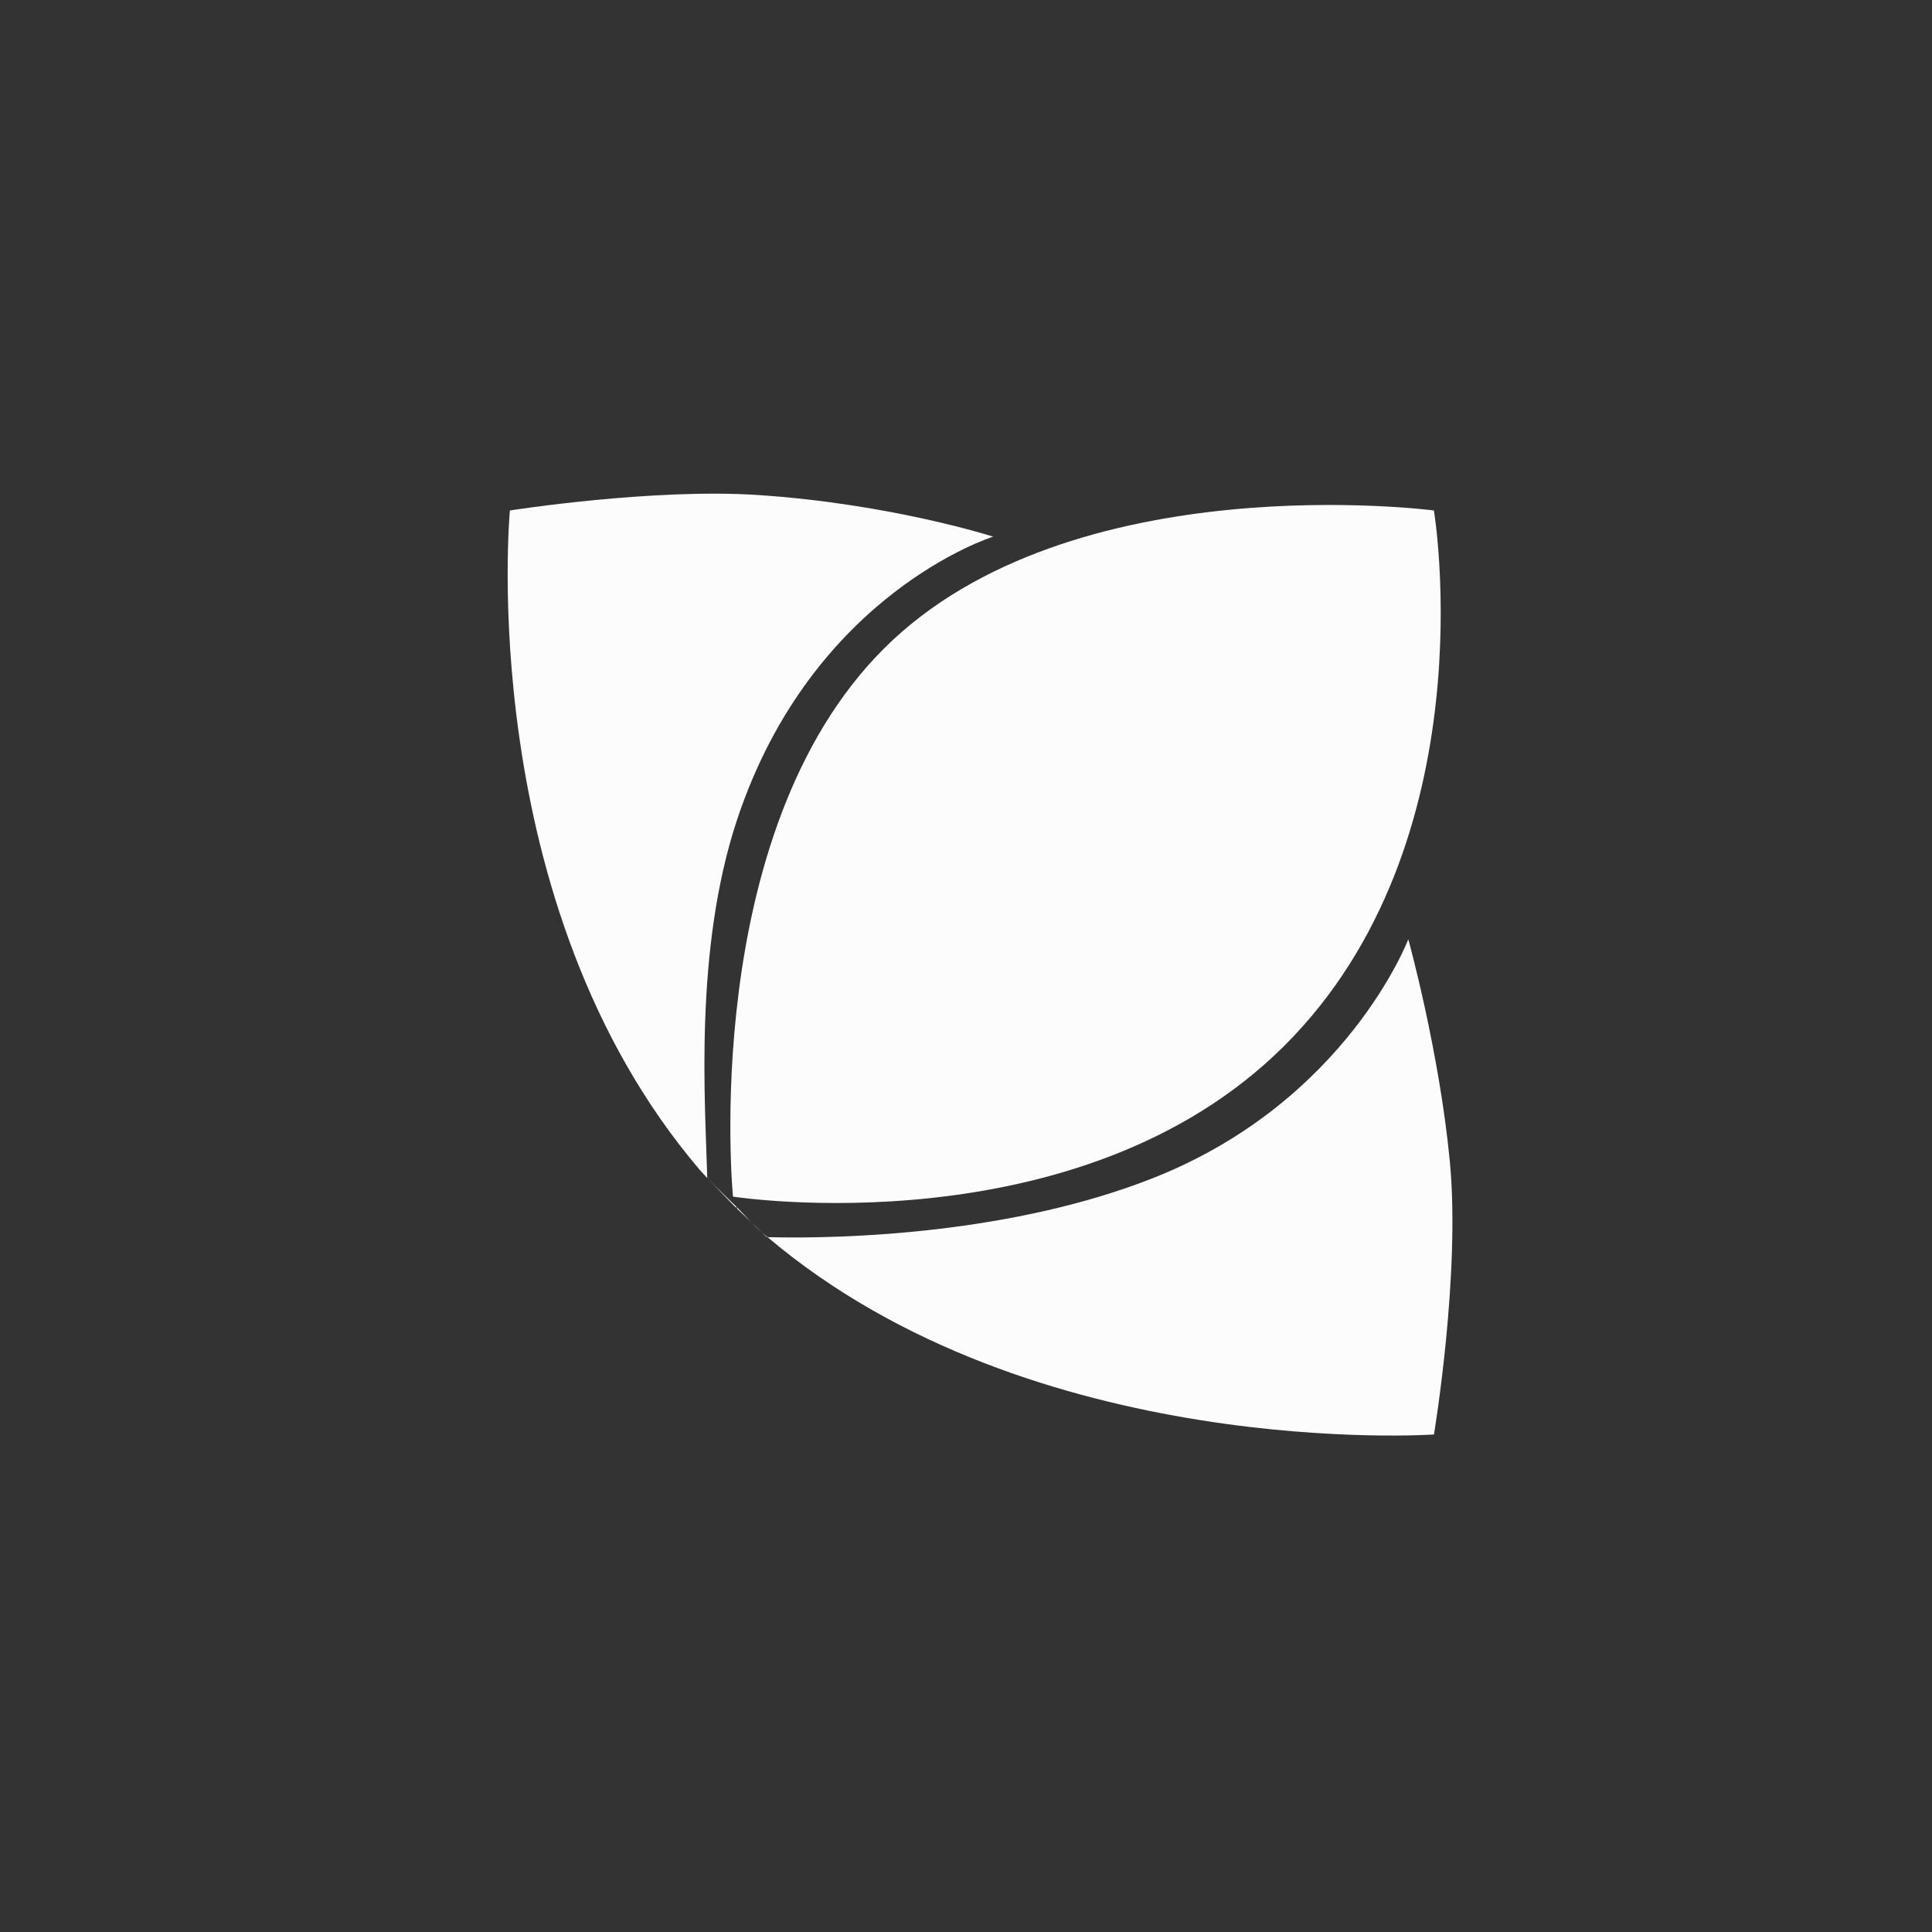 <svg width="100" height="100" viewBox="0 0 100 100" fill="none" xmlns="http://www.w3.org/2000/svg">

<rect x="0" y="0" width="100" height="100" fill="#333333" stroke="none"/>

<path d="M36.611 60.977C36.611 60.966 36.607 60.961 36.607 60.95C36.504 57.097 35.916 49.174 38.148 42.437C42.043 30.68 51.408 27.777 51.408 27.777C51.408 27.777 46.124 26.077 39.232 25.622C33.761 25.261 26.392 26.422 26.392 26.422C26.392 26.422 24.481 46.761 36.205 60.536C36.322 60.673 36.463 60.823 36.611 60.977Z" fill="#FCFCFC"/>
<path d="M37.939 61.937C37.939 61.937 55.835 64.719 66.461 54.145C77.087 43.571 74.219 26.422 74.219 26.422C74.219 26.422 55.417 23.952 45.769 33.553C36.122 43.154 37.939 61.937 37.939 61.937ZM38.028 62.444C38.042 62.458 38.056 62.472 38.07 62.485C38.119 62.491 38.148 62.492 38.148 62.492C37.718 62.062 37.102 61.489 36.609 60.977" fill="#FCFCFC"/>
<path d="M39.691 64.035H39.731C39.654 63.969 39.573 63.91 39.497 63.844C38.916 63.346 38.699 63.046 38.149 62.492C38.149 62.492 38.148 62.518 38.15 62.562L39.691 64.035ZM75.043 60.112C74.5 54.425 72.894 48.615 72.894 48.615C72.894 48.615 69.718 56.987 59.749 60.95C52.494 63.835 43.83 64.139 39.73 64.035C53.463 75.67 74.221 74.249 74.221 74.249C74.221 74.249 75.603 65.989 75.043 60.112Z" fill="#FCFCFC"/>

</svg>
